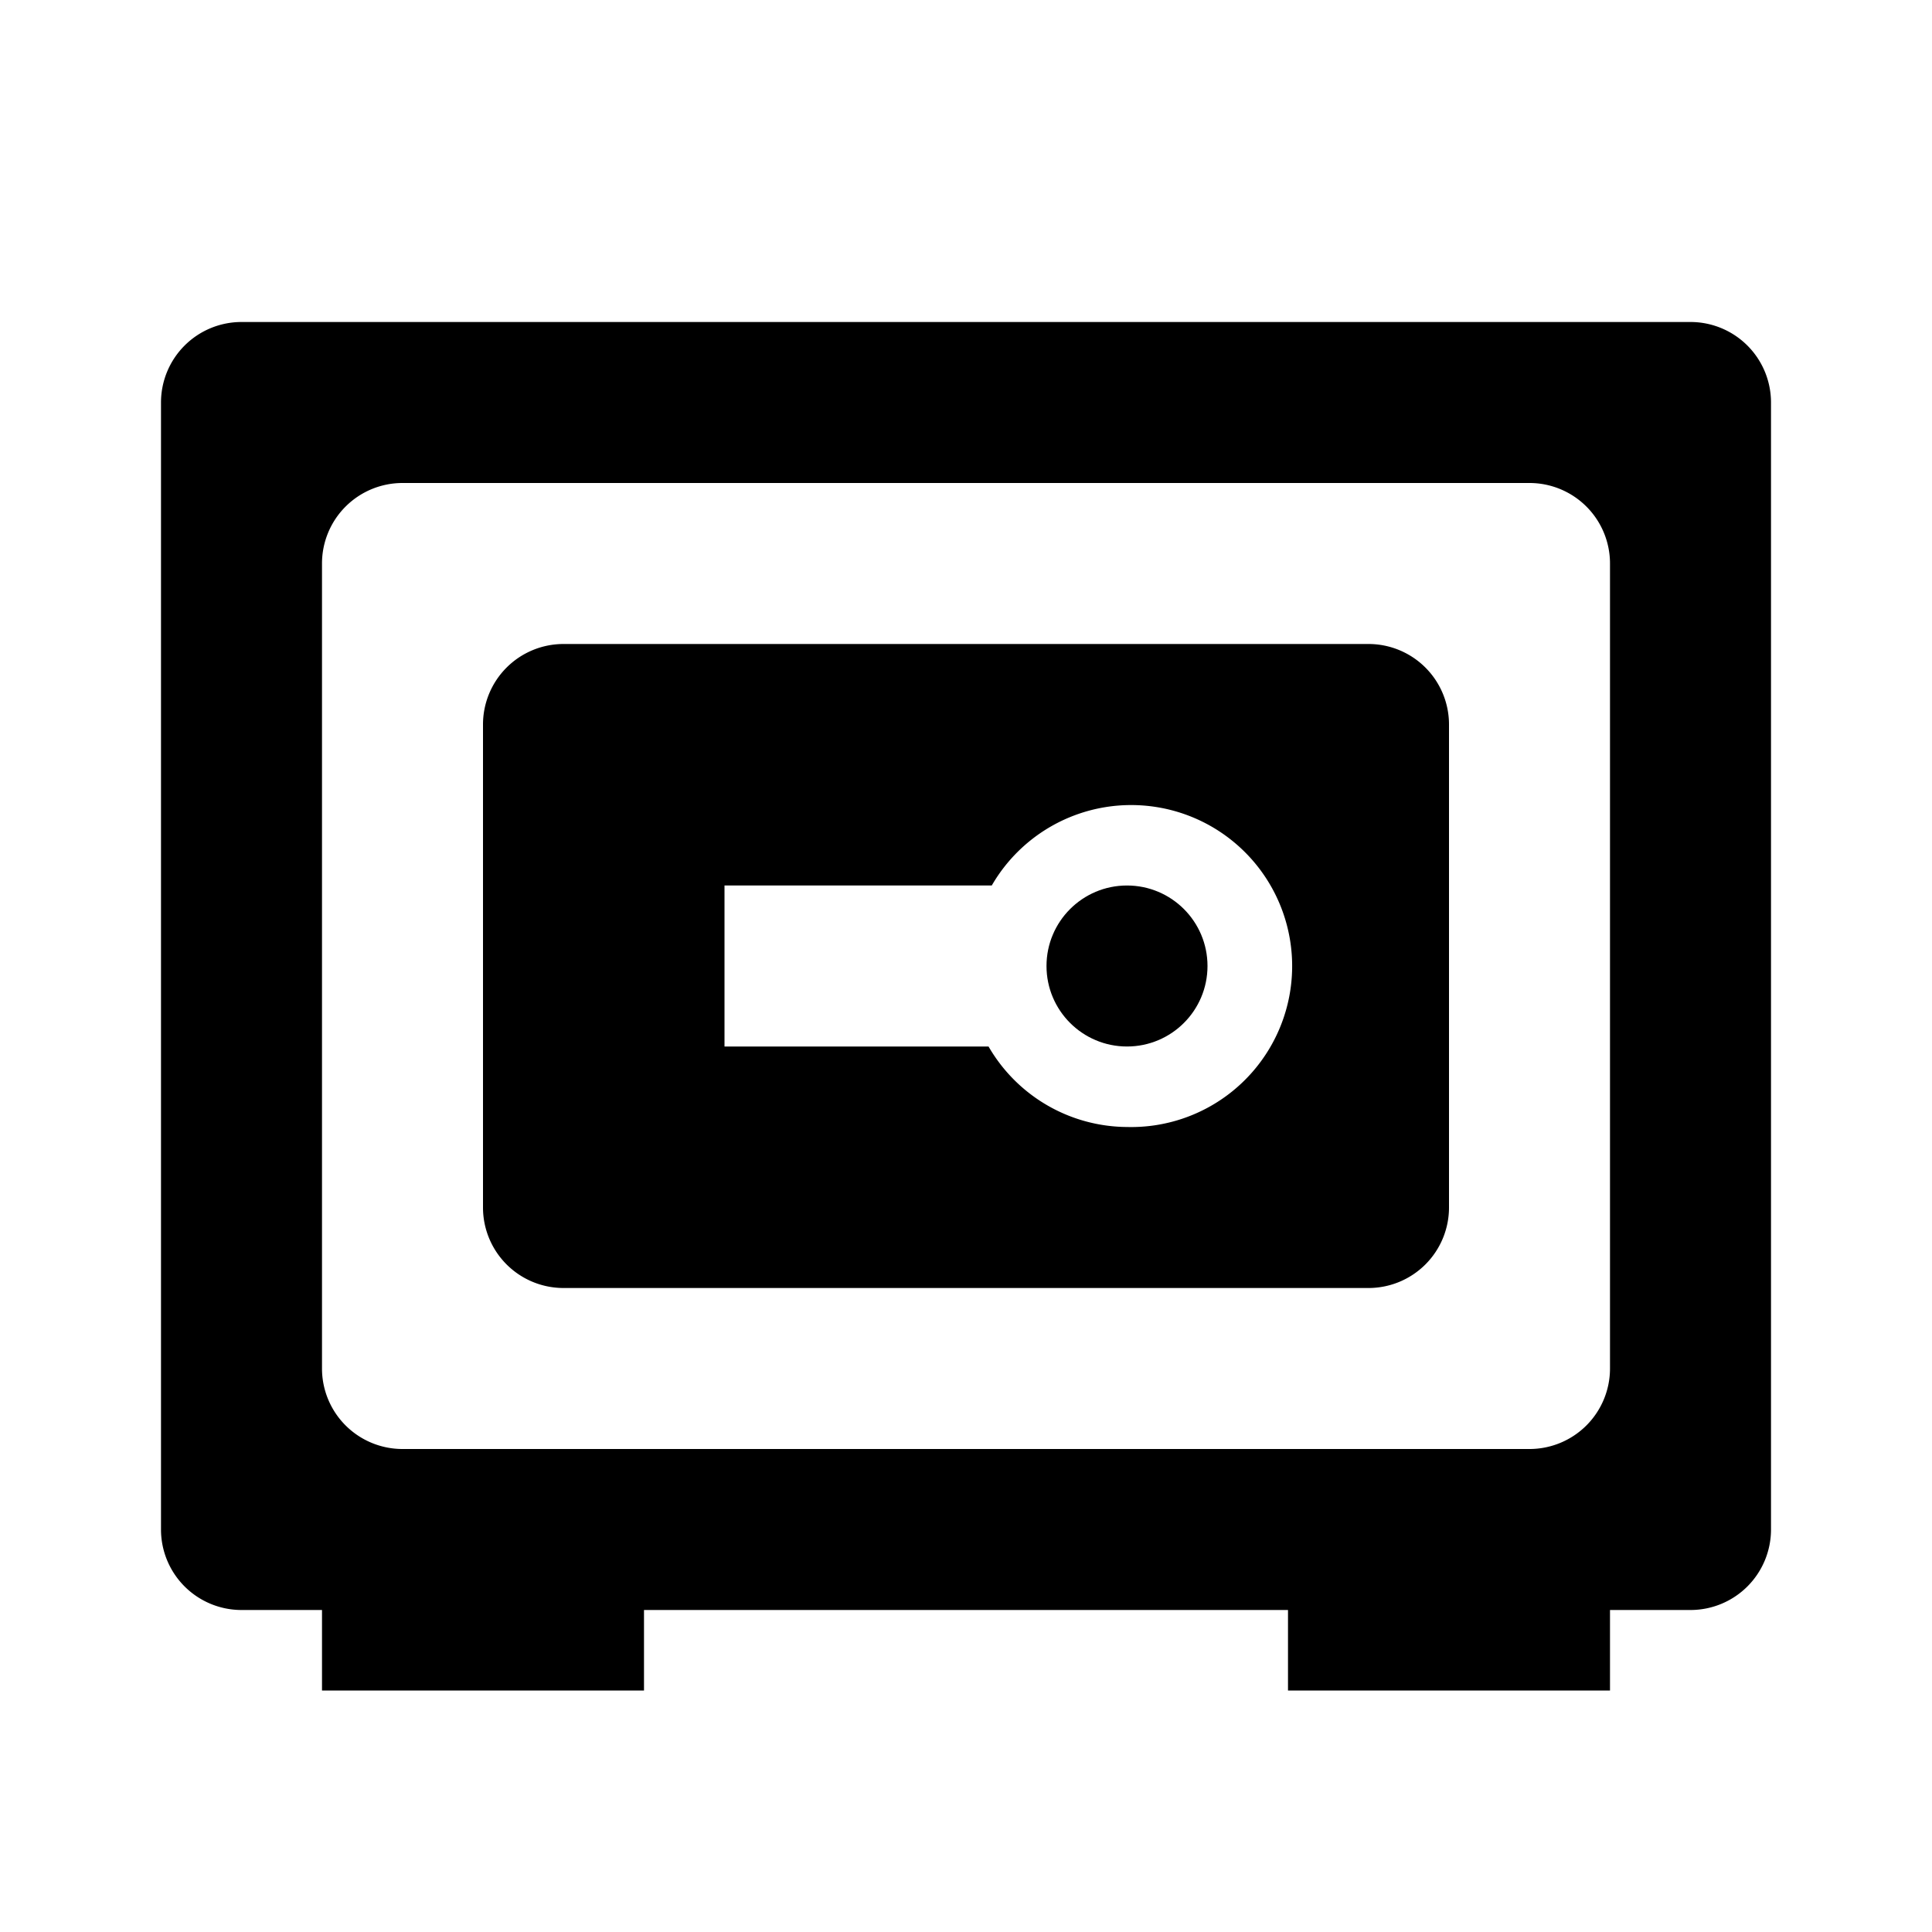 <svg id="katman_4" data-name="katman 4" xmlns="http://www.w3.org/2000/svg" viewBox="0 0 24 24"><path d="M17,8H7A1,1,0,0,0,6,9v6a1,1,0,0,0,1,1H17a1,1,0,0,0,1-1V9A1,1,0,0,0,17,8Zm-3,6a2,2,0,0,1-1.72-1H9V11h3.32A2,2,0,1,1,14,14Z"/><circle cx="14" cy="12" r="1"/><path d="M21,4H3A1,1,0,0,0,2,5V19a1,1,0,0,0,1,1H4v1H8V20h8v1h4V20h1a1,1,0,0,0,1-1V5A1,1,0,0,0,21,4ZM20,17a1,1,0,0,1-1,1H5a1,1,0,0,1-1-1V7A1,1,0,0,1,5,6H19a1,1,0,0,1,1,1Z"/></svg>